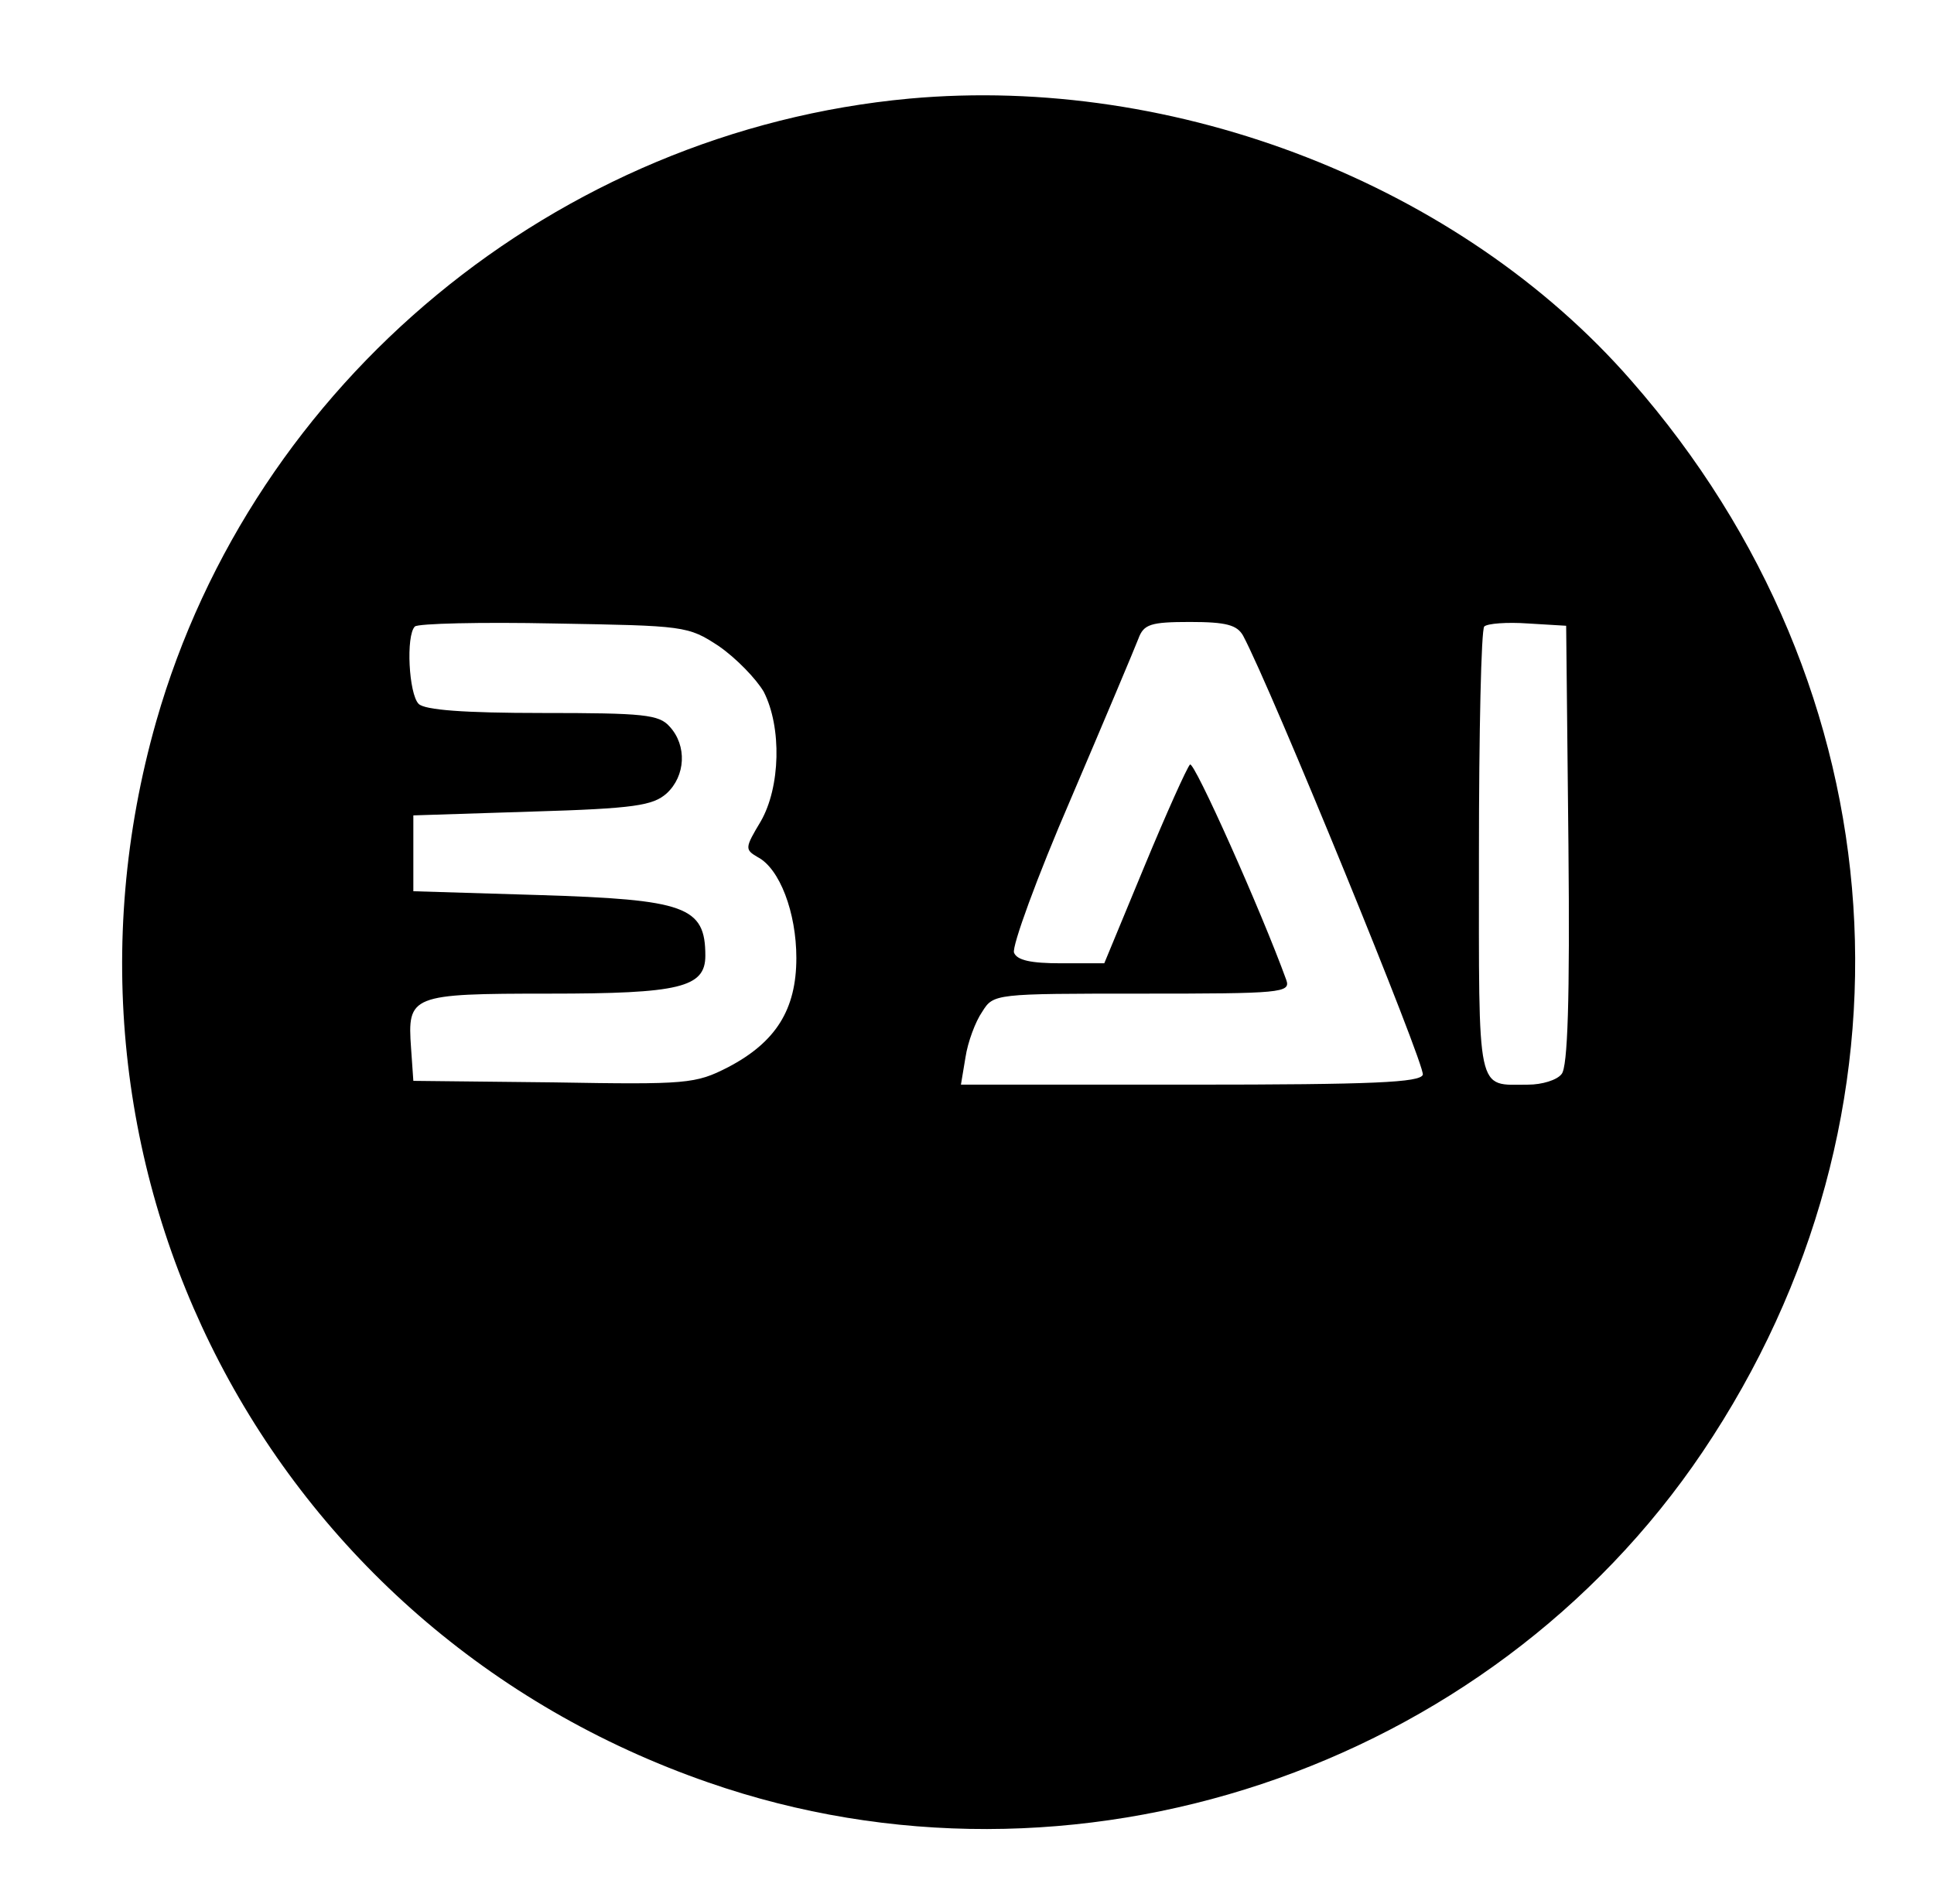 <?xml version="1.0" standalone="no"?>
<!DOCTYPE svg PUBLIC "-//W3C//DTD SVG 20010904//EN"
 "http://www.w3.org/TR/2001/REC-SVG-20010904/DTD/svg10.dtd">
<svg version="1.0" xmlns="http://www.w3.org/2000/svg"
 width="255pt" height="251pt" viewBox="0 0 255 251"
 preserveAspectRatio="xMidYMid meet">
<g transform="translate(0,251) scale(0.1,-0.1)"
fill="#000000" stroke="none">
<path d="M1199 2380 c-465 -43 -865 -373 -993 -821 -168 -590 148 -1198 728
-1399 480 -167 1028 16 1311 436 299 444 262 1006 -94 1412 -225 258 -600 404
-952 372z m-251 -722 c23 -16 49 -43 59 -60 24 -47 22 -126 -4 -171 -21 -35
-21 -37 -4 -47 29 -15 51 -73 51 -133 0 -68 -27 -111 -90 -144 -43 -22 -54
-23 -230 -20 l-185 2 -3 43 c-5 70 -1 72 182 72 172 0 206 8 206 50 0 65 -26
74 -220 80 l-165 5 0 50 0 50 156 5 c136 4 160 8 178 24 25 23 27 63 4 88 -14
16 -34 18 -168 18 -104 0 -155 4 -163 12 -13 13 -17 90 -5 102 4 4 87 6 184 4
172 -3 176 -3 217 -30z m691 14 c37 -69 241 -568 237 -579 -4 -10 -63 -13
-307 -13 l-302 0 6 36 c3 20 13 47 22 60 15 24 16 24 211 24 183 0 196 1 190
18 -33 91 -122 290 -127 284 -4 -4 -31 -64 -60 -134 l-53 -128 -57 0 c-40 0
-58 4 -62 14 -3 8 30 99 75 203 44 103 84 198 89 211 7 19 16 22 68 22 48 0
62 -4 70 -18z m429 -276 c2 -205 -1 -293 -9 -302 -6 -8 -26 -14 -44 -14 -69 0
-65 -18 -65 304 0 161 3 296 7 300 4 4 30 6 58 4 l50 -3 3 -289z"/>
</g>
</svg>
